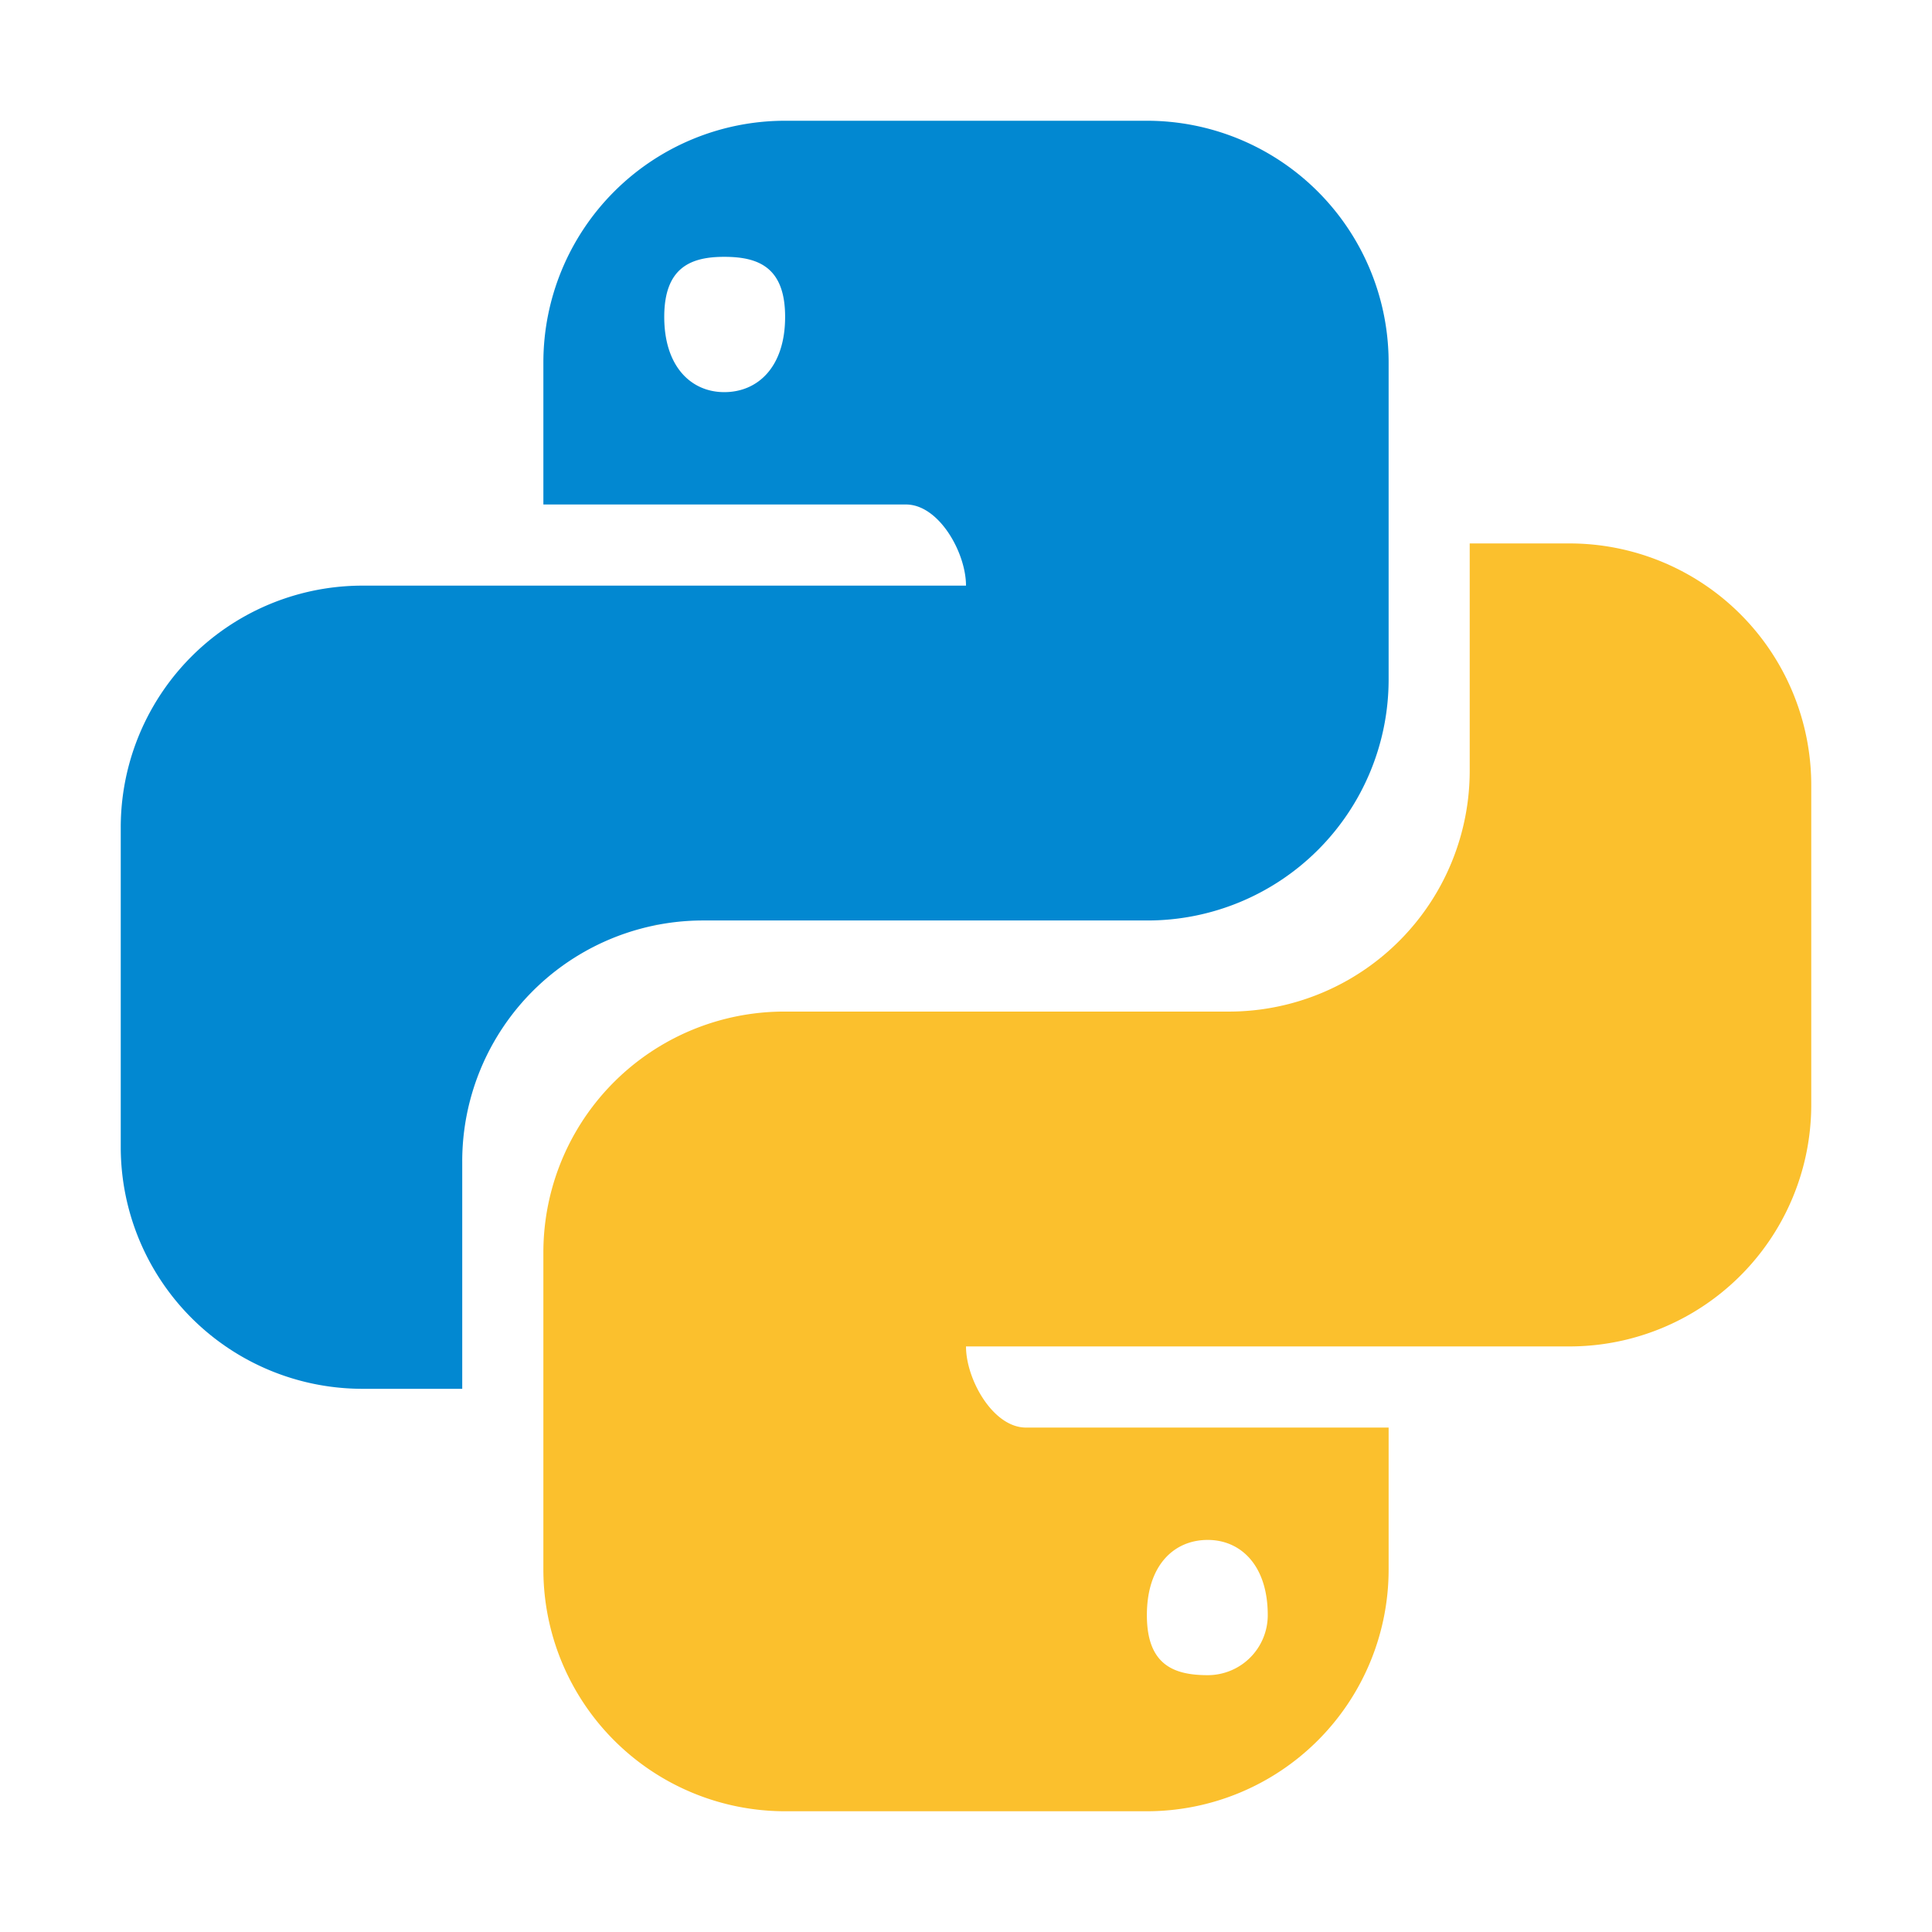 <svg xmlns="http://www.w3.org/2000/svg" viewBox="0 0 32 32">
  <g>
    <path d="M13.004,2A4.004,4.004,0,0,0,9,6.004V8.356h6.006c.546,0,.994.798.994,1.344H6.004A4.004,4.004,0,0,0,2,13.705v5.294a4.004,4.004,0,0,0,4.004,4.004H7.656V19.25a3.99,3.99,0,0,1,3.976-4.004h7.364A3.993,3.993,0,0,0,23,11.265l0-.011V6.004A4.004,4.004,0,0,0,18.996,2ZM11.996,4.254c.56,0,1.008.168,1.008.994s-.448,1.247-1.008,1.247c-.546,0-.994-.42-.994-1.246S11.45,4.254,11.996,4.254Z" style="fill: #0288d1;isolation: isolate"/>
    <path d="M24.343,9v3.752a3.99,3.99,0,0,1-3.977,4.003H13.004A3.99,3.99,0,0,0,9,20.731V25.996A4.004,4.004,0,0,0,13.004,30h5.992A4.004,4.004,0,0,0,23,25.997V23.645H16.993c-.546,0-.993-.798-.993-1.344h9.996A4.004,4.004,0,0,0,30,18.297h0V13.005a4.004,4.004,0,0,0-4.004-4.004H24.343ZM10.848,15.319l-.006.006c.017-.003.035-.001.053-.006Zm9.156,10.187c.546,0,.994.42.994,1.246a.994.994,0,0,1-.994.994c-.56,0-1.008-.168-1.008-.994S19.444,25.506,20.004,25.506Z" style="fill: #fbc02d;isolation: isolate"/>
  </g>
</svg>
